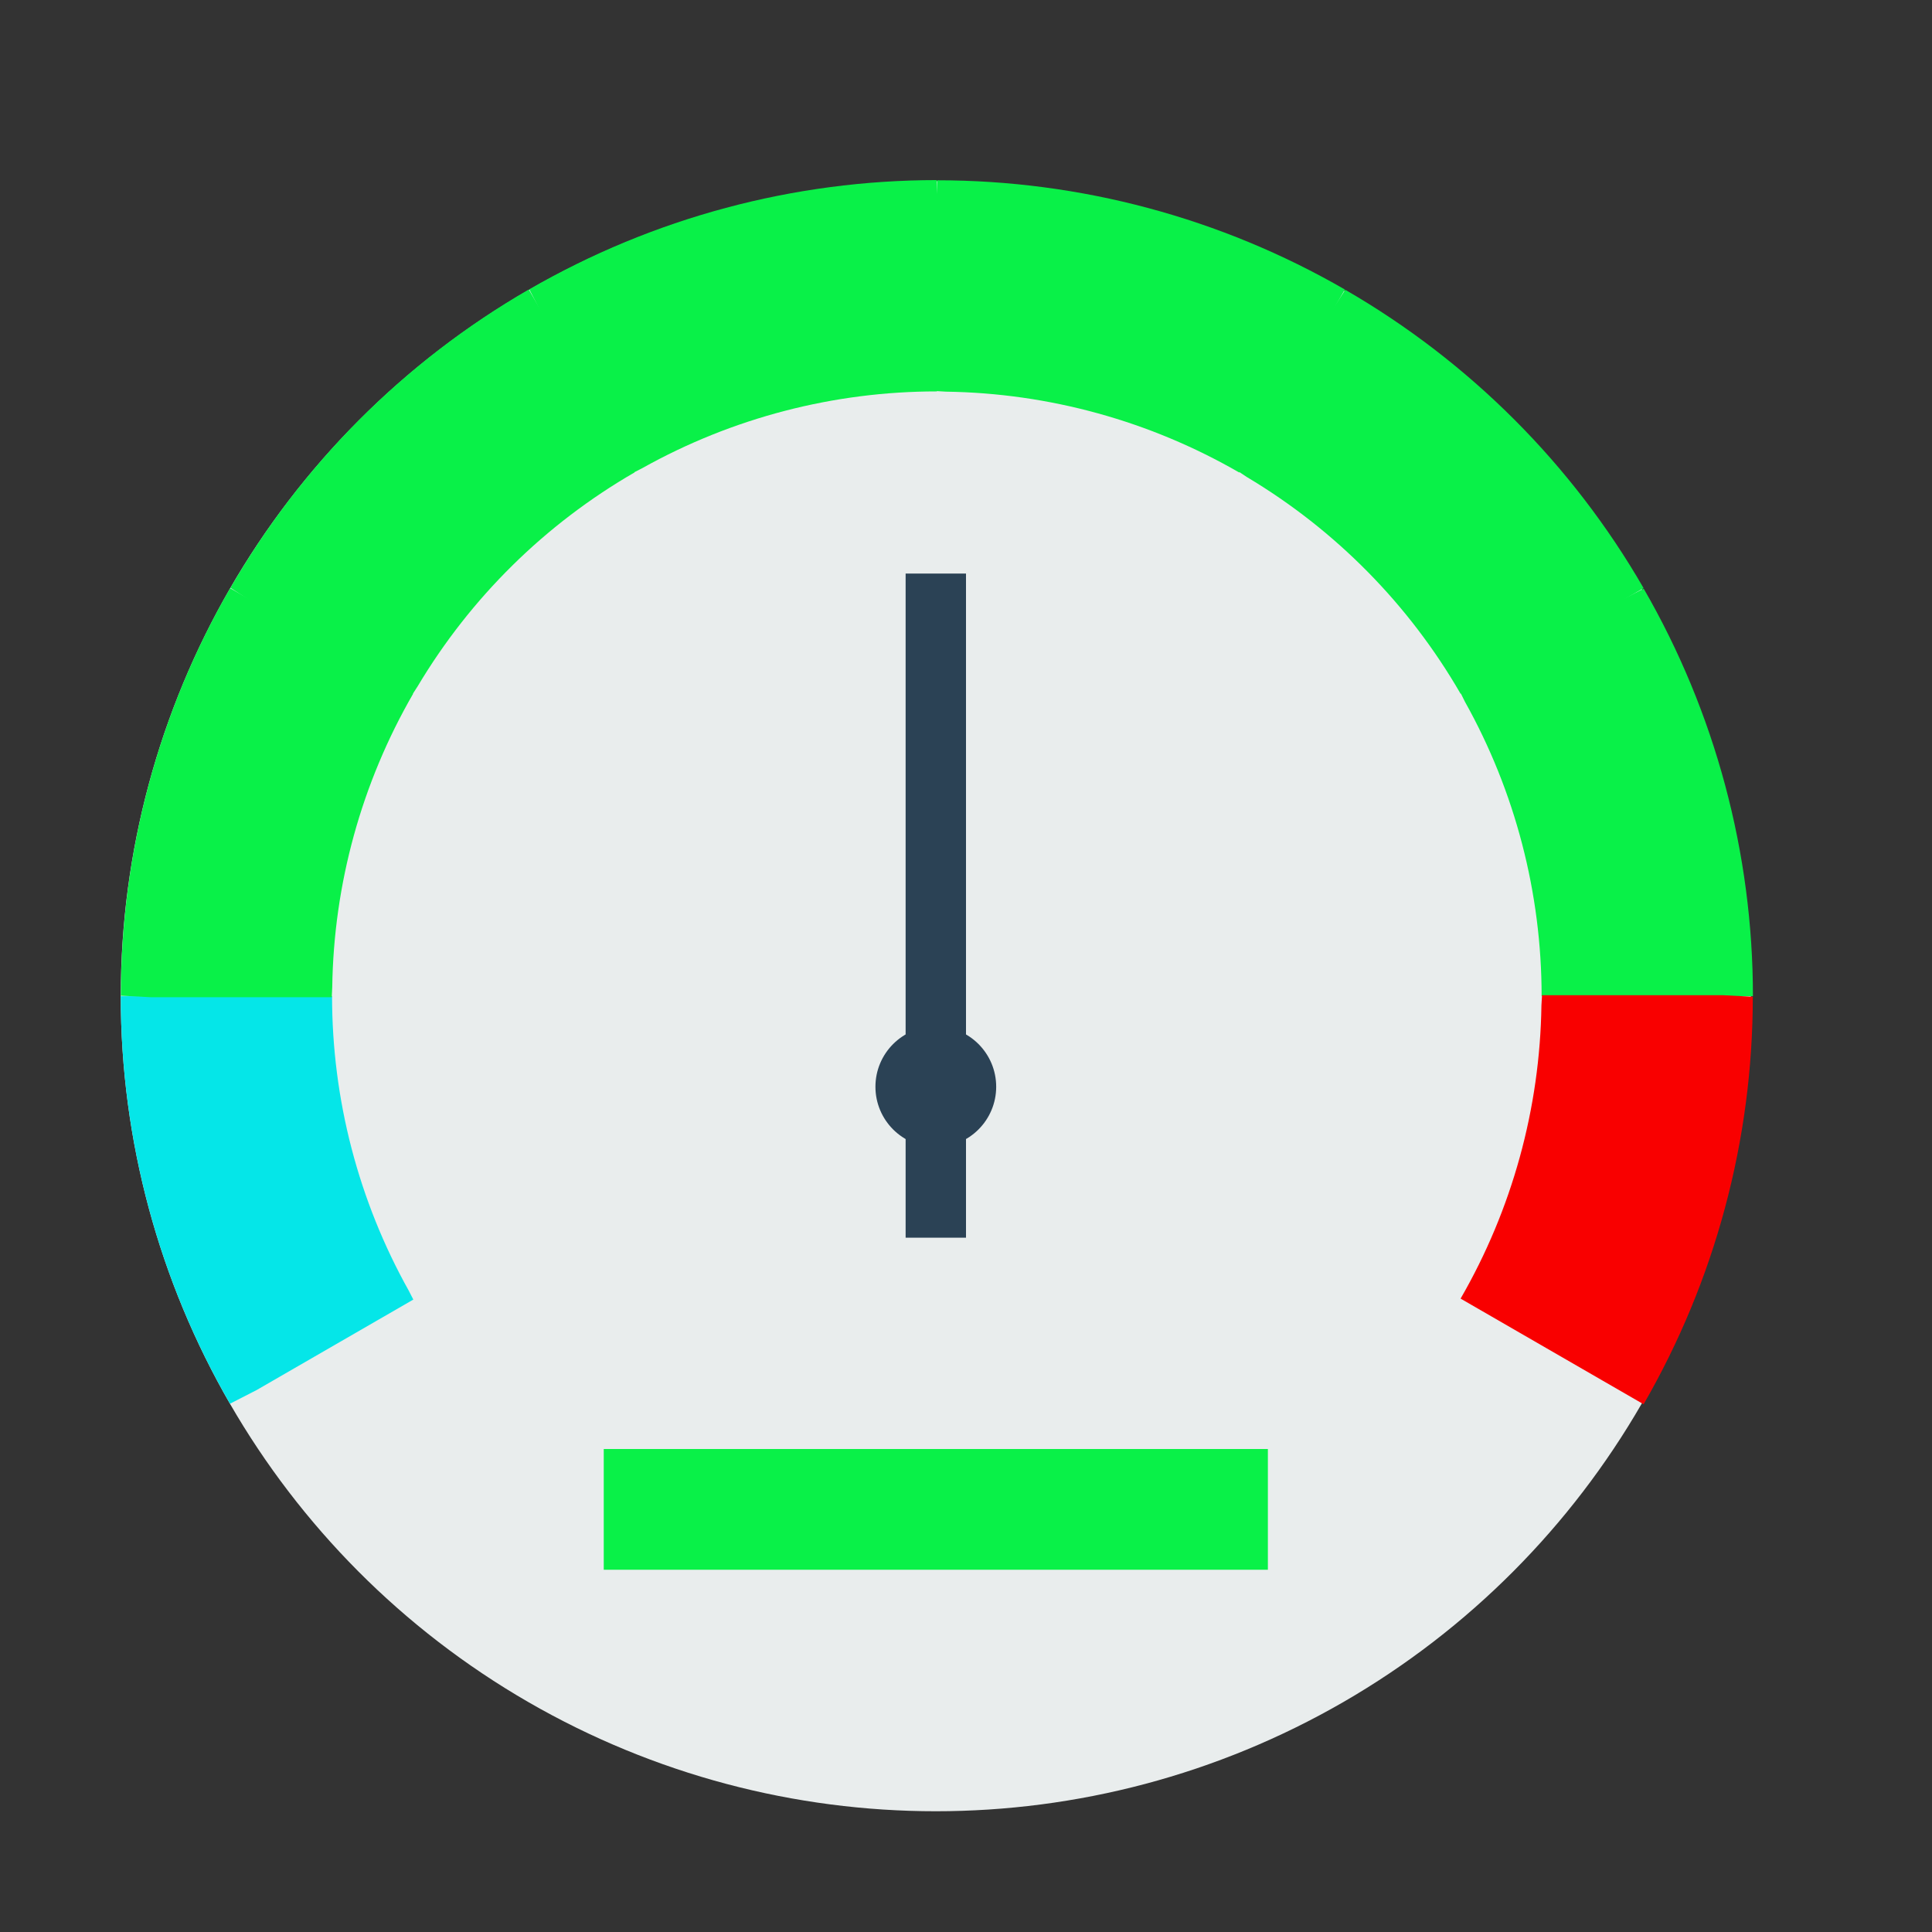 <svg id="SvgjsSvg1075" width="288" height="288" xmlns="http://www.w3.org/2000/svg" version="1.1" xmlns:xlink="http://www.w3.org/1999/xlink" xmlns:svgjs="http://svgjs.com/svgjs"><rect width="100%" height="100%" fill="#333333" stroke="none"/><defs id="SvgjsDefs1076"></defs><g id="SvgjsG1077"><svg xmlns="http://www.w3.org/2000/svg" width="288" height="288" viewBox="0 0 32 32"><g transform="translate(-251.5 -1491.862)" fill="#000000" class="color000 svgShape"><circle cx="267" cy="1508.362" r="13.5" fill="#e9eded" class="colore9eded svgShape"></circle><path fill="#05e6e8" d="m 255.309,1515.112 c -1.185,-2.052 -1.809,-4.38 -1.809,-6.75 l 0.5,0 3,0 -10e-6,0 c 0,1.708 0.437,3.387 1.27,4.877 l 0.076,0.148 -2.598,1.5 z" class="color576d7e svgShape"></path><path fill="#09f148" d="m 253.502,1508.354 c 2e-5,-2.37 0.624,-4.698 1.809,-6.75 l 0.433,0.25 2.598,1.5 -10e-6,0 c -0.854,1.479 -1.315,3.152 -1.339,4.859 l -0.008,0.166 -3,0 z" class="color34485c svgShape"></path><path fill="#09f148" d="m 255.317,1501.598 c 1.185,-2.052 2.889,-3.756 4.941,-4.941 l 0.25,0.433 1.5,2.598 -10e-6,0 c -1.479,0.854 -2.714,2.072 -3.589,3.539 l -0.09,0.14 -2.598,-1.5 z" class="color60c5b8 svgShape"></path><path fill="#09f148" d="m 260.267,1496.654 c 2.052,-1.185 4.38,-1.809 6.75,-1.809 l 0,0.5 4e-5,3 -1e-5,0 c -1.708,0 -3.387,0.437 -4.877,1.27 l -0.148,0.076 -1.5,-2.598 z" class="color25b39e svgShape"></path><path fill="#09f148" d="m 267.025,1494.848 c 2.37,0 4.698,0.624 6.75,1.809 l -0.25,0.433 -1.5,2.598 -1e-5,0 c -1.479,-0.854 -3.152,-1.315 -4.859,-1.339 l -0.166,-0.01 0,-3 z" class="colorfcd062 svgShape"></path><path fill="#09f148" d="m 273.782,1496.662 c 2.052,1.185 3.757,2.889 4.941,4.941 l -0.433,0.25 -2.598,1.5 -10e-6,0 c -0.854,-1.479 -2.072,-2.714 -3.539,-3.589 l -0.139,-0.092 1.5,-2.598 z" class="colorf8b84e svgShape"></path><path fill="#09f148" d="m 278.725,1501.612 c 1.185,2.052 1.809,4.38 1.809,6.75 l -0.5,0 -3,0 -10e-6,0 c -1e-5,-1.708 -0.437,-3.387 -1.27,-4.877 l -0.074,-0.149 2.598,-1.5 z" class="colorf17f53 svgShape"></path><path fill="#f90000" d="m 280.532,1508.371 c 1e-5,2.37 -0.624,4.698 -1.809,6.75 l -0.433,-0.25 -2.598,-1.5 -1e-5,0 c 0.854,-1.479 1.315,-3.152 1.339,-4.859 l 0.01,-0.166 3,0 z" class="colorf05542 svgShape"></path><circle cx="267" cy="1509.862" r="1" fill="#2b4255" class="color2b4255 svgShape"></circle><path fill="none" stroke="#2b4255" d="M267 1509.362l0-8M267 1510.362l0 2" class="colorStroke2b4255 svgStroke"></path><rect width="11" height="2" x="261.5" y="1515.862" fill="#09f148" class="color4bbfeb svgShape"></rect></g></svg></g></svg>